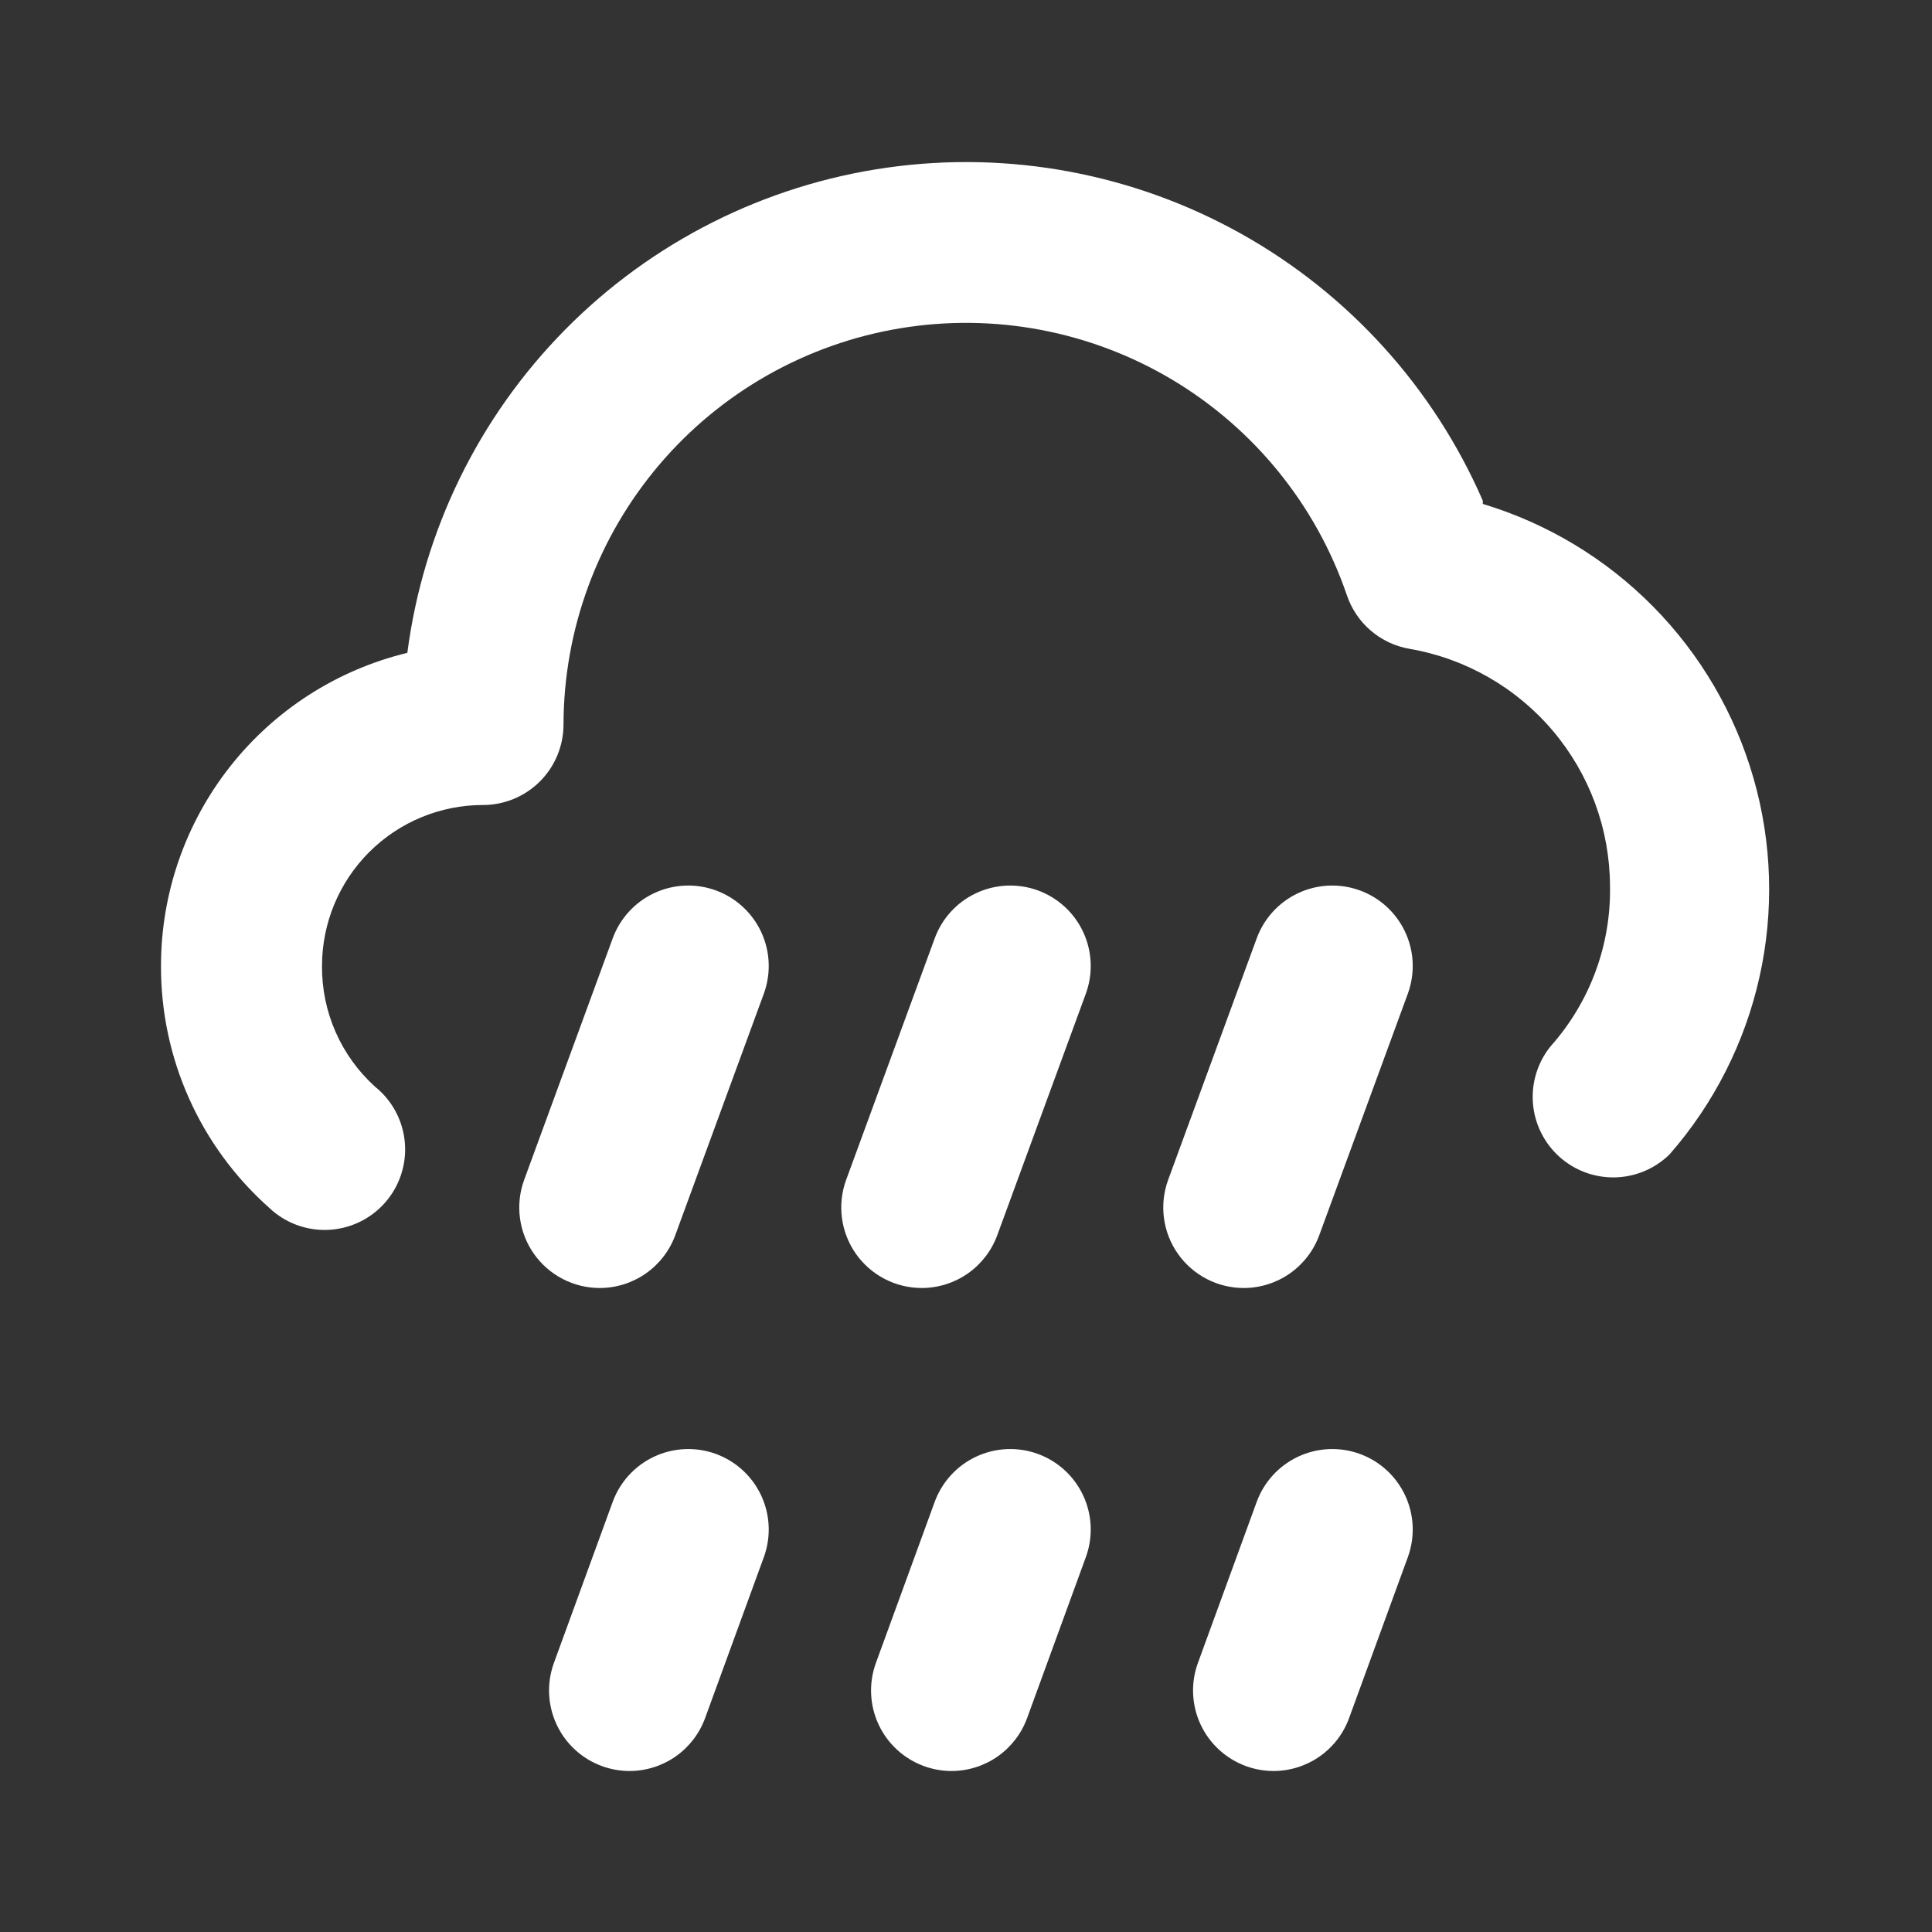 <svg width="187" height="187" viewBox="0 0 187 187" fill="none" xmlns="http://www.w3.org/2000/svg">
<rect x="0" y="0" width="187" height="187" fill="#333333" stroke="none"/>
<path d="M100.435 140.718C98.492 140.016 96.35 140.114 94.48 140.991C92.61 141.867 91.165 143.451 90.461 145.393L84.773 160.976C84.072 162.918 84.17 165.06 85.046 166.93C85.923 168.8 87.506 170.246 89.448 170.949C90.298 171.257 91.194 171.416 92.097 171.417C93.699 171.416 95.261 170.922 96.572 170.002C97.882 169.082 98.877 167.78 99.422 166.274L105.11 150.691C105.811 148.748 105.713 146.607 104.836 144.737C103.96 142.866 102.377 141.421 100.435 140.718ZM69.268 140.718C67.325 140.016 65.184 140.114 63.313 140.991C61.443 141.867 59.998 143.451 59.294 145.393L53.607 160.976C52.905 162.918 53.003 165.06 53.88 166.93C54.756 168.8 56.34 170.246 58.282 170.949C59.131 171.257 60.027 171.416 60.931 171.417C62.532 171.416 64.094 170.922 65.405 170.002C66.715 169.082 67.71 167.78 68.255 166.274L73.943 150.691C74.645 148.748 74.546 146.607 73.67 144.737C72.793 142.866 71.21 141.421 69.268 140.718ZM69.268 86.176C67.325 85.474 65.184 85.572 63.313 86.449C61.443 87.326 59.998 88.909 59.294 90.851L50.724 114.226C50.298 115.402 50.163 116.664 50.328 117.904C50.493 119.144 50.954 120.326 51.672 121.35C52.391 122.374 53.345 123.21 54.455 123.787C55.565 124.364 56.797 124.666 58.048 124.667C59.649 124.666 61.211 124.172 62.522 123.252C63.832 122.332 64.828 121.03 65.372 119.524L73.943 96.149C74.645 94.207 74.546 92.065 73.67 90.195C72.793 88.325 71.21 86.879 69.268 86.176ZM100.435 86.176C98.492 85.474 96.35 85.572 94.48 86.449C92.61 87.326 91.165 88.909 90.461 90.851L81.89 114.226C81.465 115.402 81.329 116.664 81.494 117.904C81.659 119.144 82.121 120.326 82.839 121.35C83.558 122.374 84.512 123.21 85.622 123.787C86.731 124.364 87.964 124.666 89.215 124.667C90.816 124.666 92.378 124.172 93.689 123.252C94.999 122.332 95.994 121.03 96.539 119.524L105.11 96.149C105.811 94.207 105.713 92.065 104.836 90.195C103.96 88.325 102.377 86.879 100.435 86.176ZM143.522 48.464C138.762 37.525 130.545 28.448 120.132 22.625C109.72 16.802 97.684 14.553 85.872 16.225C74.059 17.896 63.12 23.394 54.731 31.877C46.342 40.36 40.965 51.36 39.426 63.19C32.627 64.834 26.579 68.717 22.254 74.215C17.929 79.713 15.58 86.505 15.583 93.5C15.569 97.913 16.493 102.279 18.293 106.309C20.093 110.339 22.728 113.94 26.024 116.875C26.783 117.604 27.681 118.171 28.665 118.543C29.648 118.915 30.697 119.085 31.748 119.04C32.799 118.996 33.83 118.74 34.779 118.287C35.728 117.833 36.576 117.193 37.271 116.403C37.966 115.613 38.493 114.691 38.822 113.692C39.151 112.693 39.275 111.638 39.185 110.59C39.095 109.542 38.794 108.523 38.3 107.595C37.805 106.666 37.128 105.847 36.309 105.188C34.675 103.713 33.372 101.909 32.486 99.895C31.599 97.88 31.15 95.701 31.167 93.5C31.167 89.367 32.808 85.403 35.731 82.481C38.653 79.558 42.617 77.917 46.75 77.917C48.816 77.917 50.798 77.096 52.26 75.635C53.721 74.173 54.542 72.192 54.542 70.125C54.562 60.91 57.847 52 63.816 44.978C69.784 37.956 78.048 33.278 87.14 31.773C96.232 30.269 105.562 32.036 113.474 36.761C121.386 41.486 127.367 48.863 130.355 57.58C130.8 58.919 131.601 60.112 132.671 61.032C133.741 61.951 135.041 62.563 136.432 62.801C141.841 63.734 146.749 66.54 150.296 70.729C153.843 74.917 155.803 80.22 155.833 85.708C155.952 91.445 153.892 97.014 150.067 101.292C148.824 102.841 148.218 104.806 148.375 106.787C148.533 108.767 149.44 110.613 150.913 111.946C152.386 113.28 154.312 114 156.299 113.961C158.285 113.921 160.181 113.124 161.599 111.733C165.891 106.828 168.884 100.925 170.303 94.565C171.723 88.204 171.525 81.589 169.726 75.326C167.928 69.061 164.587 63.349 160.009 58.711C155.431 54.072 149.762 50.656 143.522 48.776V48.464ZM131.601 140.718C129.659 140.016 127.517 140.114 125.647 140.991C123.777 141.867 122.331 143.451 121.628 145.393L115.94 160.976C115.238 162.918 115.336 165.06 116.213 166.93C117.09 168.8 118.673 170.246 120.615 170.949C121.464 171.257 122.361 171.416 123.264 171.417C124.865 171.416 126.428 170.922 127.738 170.002C129.049 169.082 130.044 167.78 130.588 166.274L136.276 150.691C136.978 148.748 136.88 146.607 136.003 144.737C135.126 142.866 133.543 141.421 131.601 140.718ZM131.601 86.176C129.659 85.474 127.517 85.572 125.647 86.449C123.777 87.326 122.331 88.909 121.628 90.851L113.057 114.226C112.632 115.402 112.496 116.664 112.661 117.904C112.826 119.144 113.287 120.326 114.006 121.35C114.724 122.374 115.679 123.21 116.788 123.787C117.898 124.364 119.13 124.666 120.381 124.667C121.982 124.666 123.545 124.172 124.855 123.252C126.166 122.332 127.161 121.03 127.705 119.524L136.276 96.149C136.978 94.207 136.88 92.065 136.003 90.195C135.126 88.325 133.543 86.879 131.601 86.176Z" fill="white"/>
</svg>
